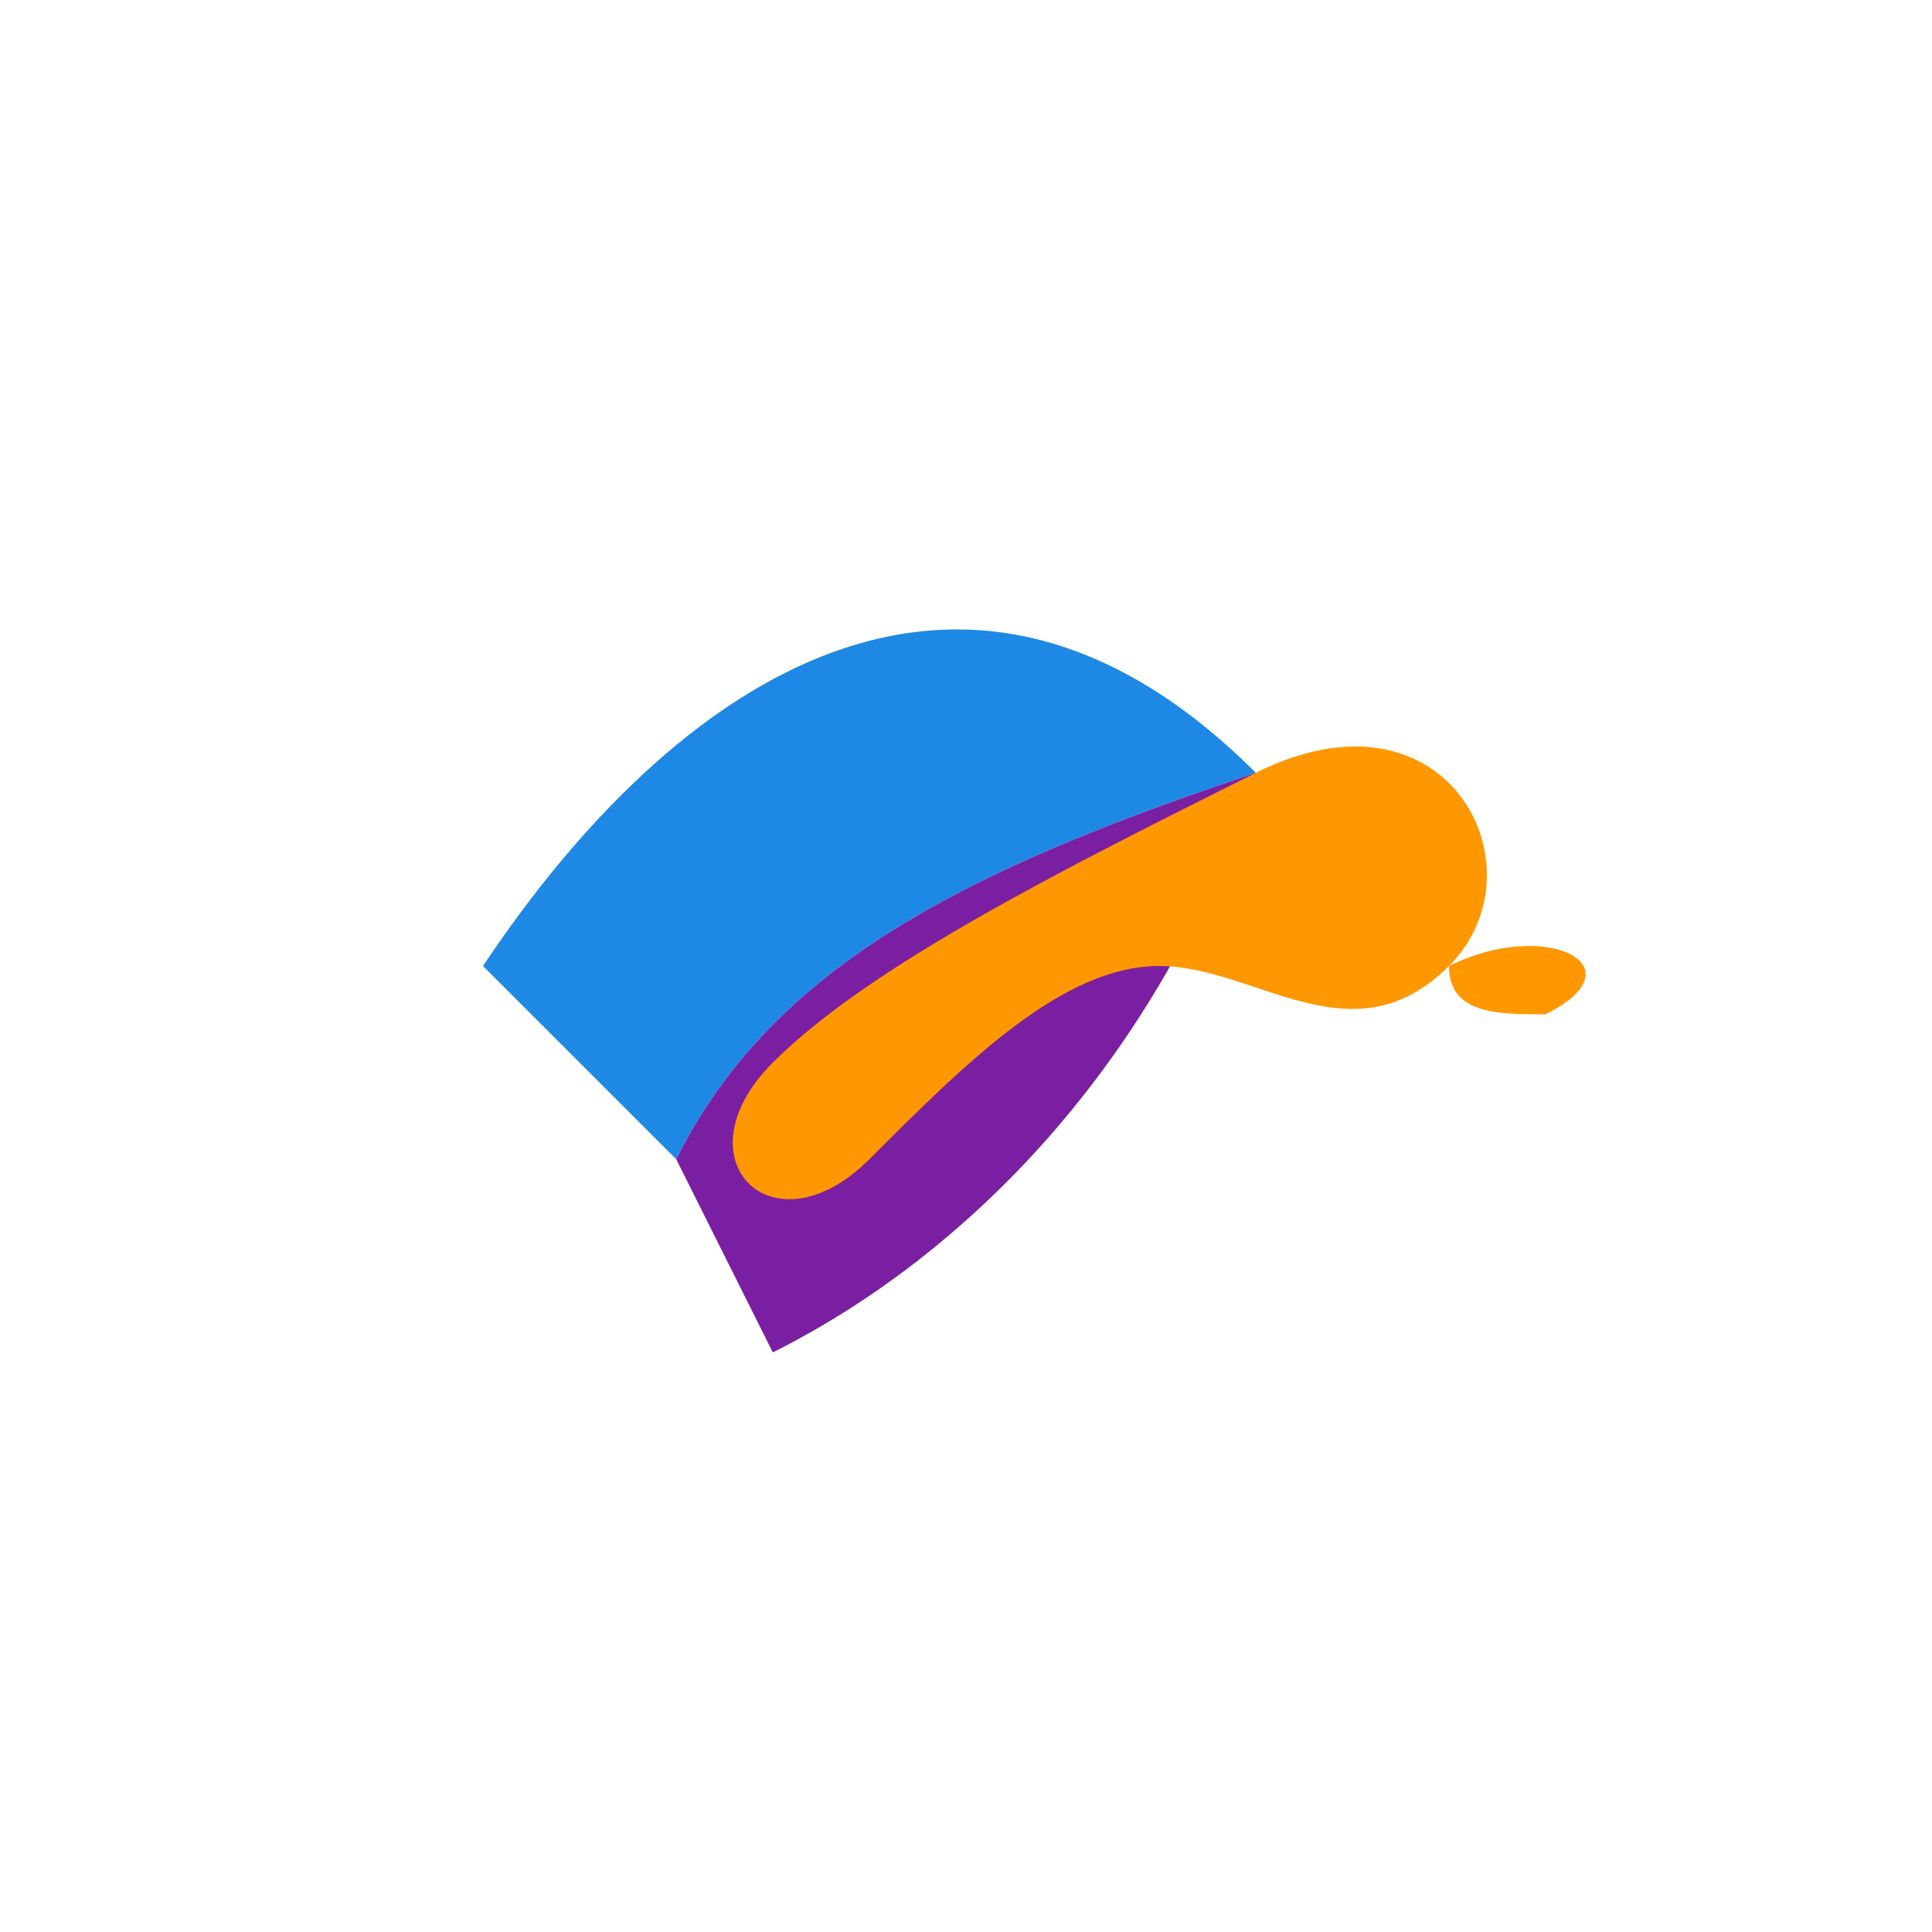 <svg width="200" height="200" viewBox="0 0 200 200" xmlns="http://www.w3.org/2000/svg">
  <!-- Vleugel (blauw) -->
  <path d="M50 100 C 70 70, 100 50, 130 80 C 100 90, 80 100, 70 120 Z" fill="#1E88E5" />
  <!-- Vleugel (paars) -->
  <path d="M70 120 C 80 100, 100 90, 130 80 C 120 110, 100 130, 80 140 Z" fill="#7B1FA2" />
  <!-- Lichaam en kop (oranje) -->
  <path d="M130 80 C 150 70, 160 90, 150 100 C 140 110, 130 100, 120 100 C 110 100, 100 110, 90 120 C 80 130, 70 120, 80 110 C 90 100, 110 90, 130 80 Z" fill="#FF9800" />
  <!-- Snavel (oranje) -->
  <path d="M150 100 C 160 95, 170 100, 160 105 C 155 105, 150 105, 150 100 Z" fill="#FF9800" />
</svg>
